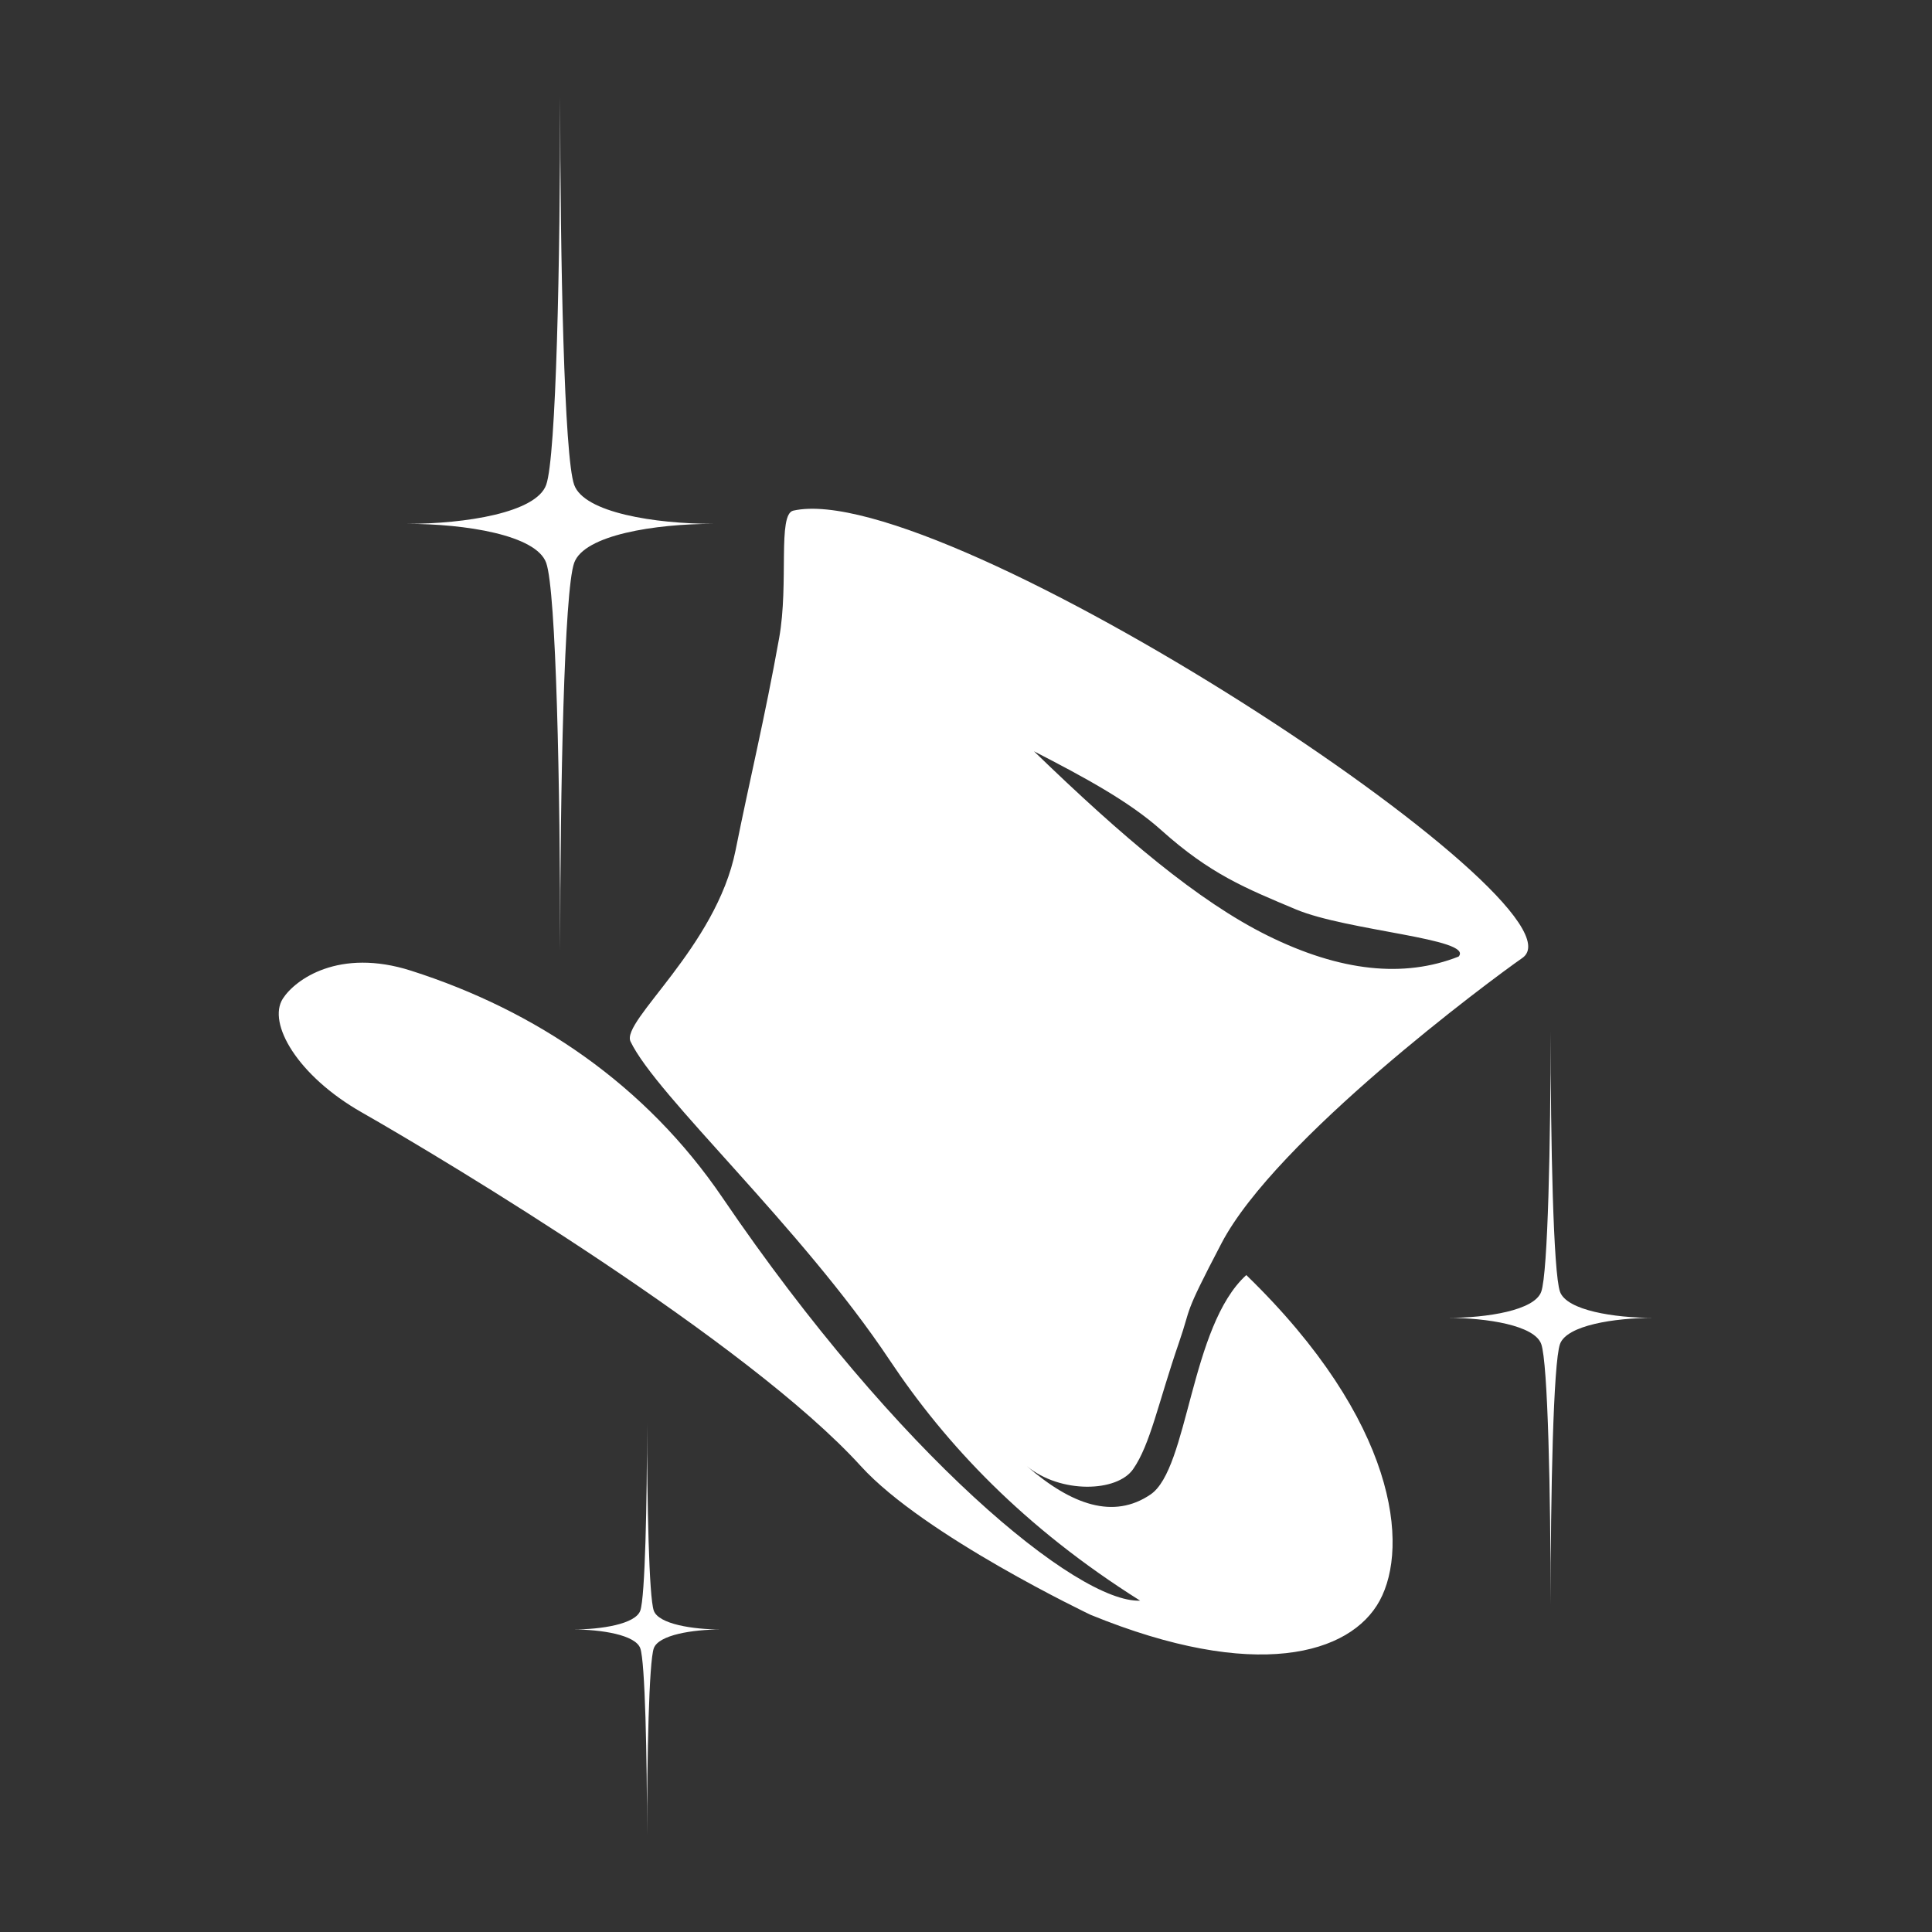 <?xml version="1.0" encoding="UTF-8" standalone="no"?>
<!DOCTYPE svg PUBLIC "-//W3C//DTD SVG 1.1//EN" "http://www.w3.org/Graphics/SVG/1.1/DTD/svg11.dtd">
<svg width="100%" height="100%" viewBox="0 0 1000 1000" version="1.1" xmlns="http://www.w3.org/2000/svg" xmlns:xlink="http://www.w3.org/1999/xlink" xml:space="preserve" xmlns:serif="http://www.serif.com/" style="fill-rule:evenodd;clip-rule:evenodd;stroke-linejoin:round;stroke-miterlimit:2;">
    <rect x="0" y="0" width="1000" height="1000" fill="#333333" stroke="none"/>
    <g transform="matrix(2.081,0,0,2.081,-1041.89,-797.977)">
        <path d="M661.603,737.5C661.603,757.043 662.081,780.725 663.282,784.072C664.483,787.418 672.985,788.75 680,788.75C672.985,788.75 664.483,790.082 663.282,793.428C662.081,796.775 661.603,820.457 661.603,840C661.603,820.457 661.125,796.775 659.923,793.428C658.722,790.082 650.22,788.75 643.205,788.75C650.22,788.75 658.722,787.418 659.923,784.072C661.125,780.725 661.603,757.043 661.603,737.5ZM756.08,748.132C764.501,755.046 778.503,754.594 782.487,748.895C786.81,742.712 788.757,732.315 793.931,717.324C797.177,707.917 794.693,711.41 804.494,692.677C817.987,666.886 871.276,627.325 879.315,621.731C897.795,608.87 735.235,502.11 697.984,510.465C694.011,511.356 696.922,528.437 694.463,542.154C690.856,562.274 687.114,577.473 683.618,594.969C678.812,619.019 655.072,637.431 657.492,642.503C663.946,656.026 699.869,688.613 721.926,721.725C735.926,742.743 755.263,763.335 784.248,781.582C768.806,782.241 724.043,745.603 680.379,681.365C661.307,653.308 634.015,634.829 602.917,624.898C584.959,619.163 574.051,627.112 571.014,631.852C567.11,637.946 574.656,651.023 590.593,660.108C612.068,672.349 686.696,717.221 714.793,748.132C730.493,765.405 771.924,785.103 771.924,785.103C812.896,801.86 836.567,794.959 843.831,781.582C851.186,768.039 848.171,736.982 810.655,700.599C796.647,713.339 796.286,748.747 786.836,755.174C777.684,761.399 767.277,757.841 756.08,748.132ZM886.346,640C886.346,667.169 887.011,700.093 888.681,704.746C890.351,709.399 902.17,711.25 911.923,711.25C902.17,711.25 890.351,713.101 888.681,717.754C887.011,722.407 886.346,755.331 886.346,782.5C886.346,755.331 885.682,722.407 884.011,717.754C882.341,713.101 870.522,711.25 860.769,711.25C870.522,711.25 882.341,709.399 884.011,704.746C885.682,700.093 886.346,667.169 886.346,640ZM757.84,570.322C770.361,576.775 781.522,582.784 789.529,589.964C801.688,600.867 810.424,604.368 822.979,609.643C835.765,615.014 867.336,616.924 863.47,621.377C849.892,626.743 834.093,625.142 815.937,616.155C798.727,607.635 779.804,591.592 757.84,570.322ZM640,407.5C640,448.015 640.991,497.112 643.482,504.051C645.973,510.989 663.597,513.75 678.141,513.75C663.597,513.75 645.973,516.511 643.482,523.449C640.991,530.388 640,579.485 640,620C640,579.485 639.009,530.388 636.518,523.449C634.027,516.511 616.403,513.75 601.859,513.75C616.403,513.75 634.027,510.989 636.518,504.051C639.009,497.112 640,448.015 640,407.5Z" style="fill:white;"/>
    </g>
</svg>
